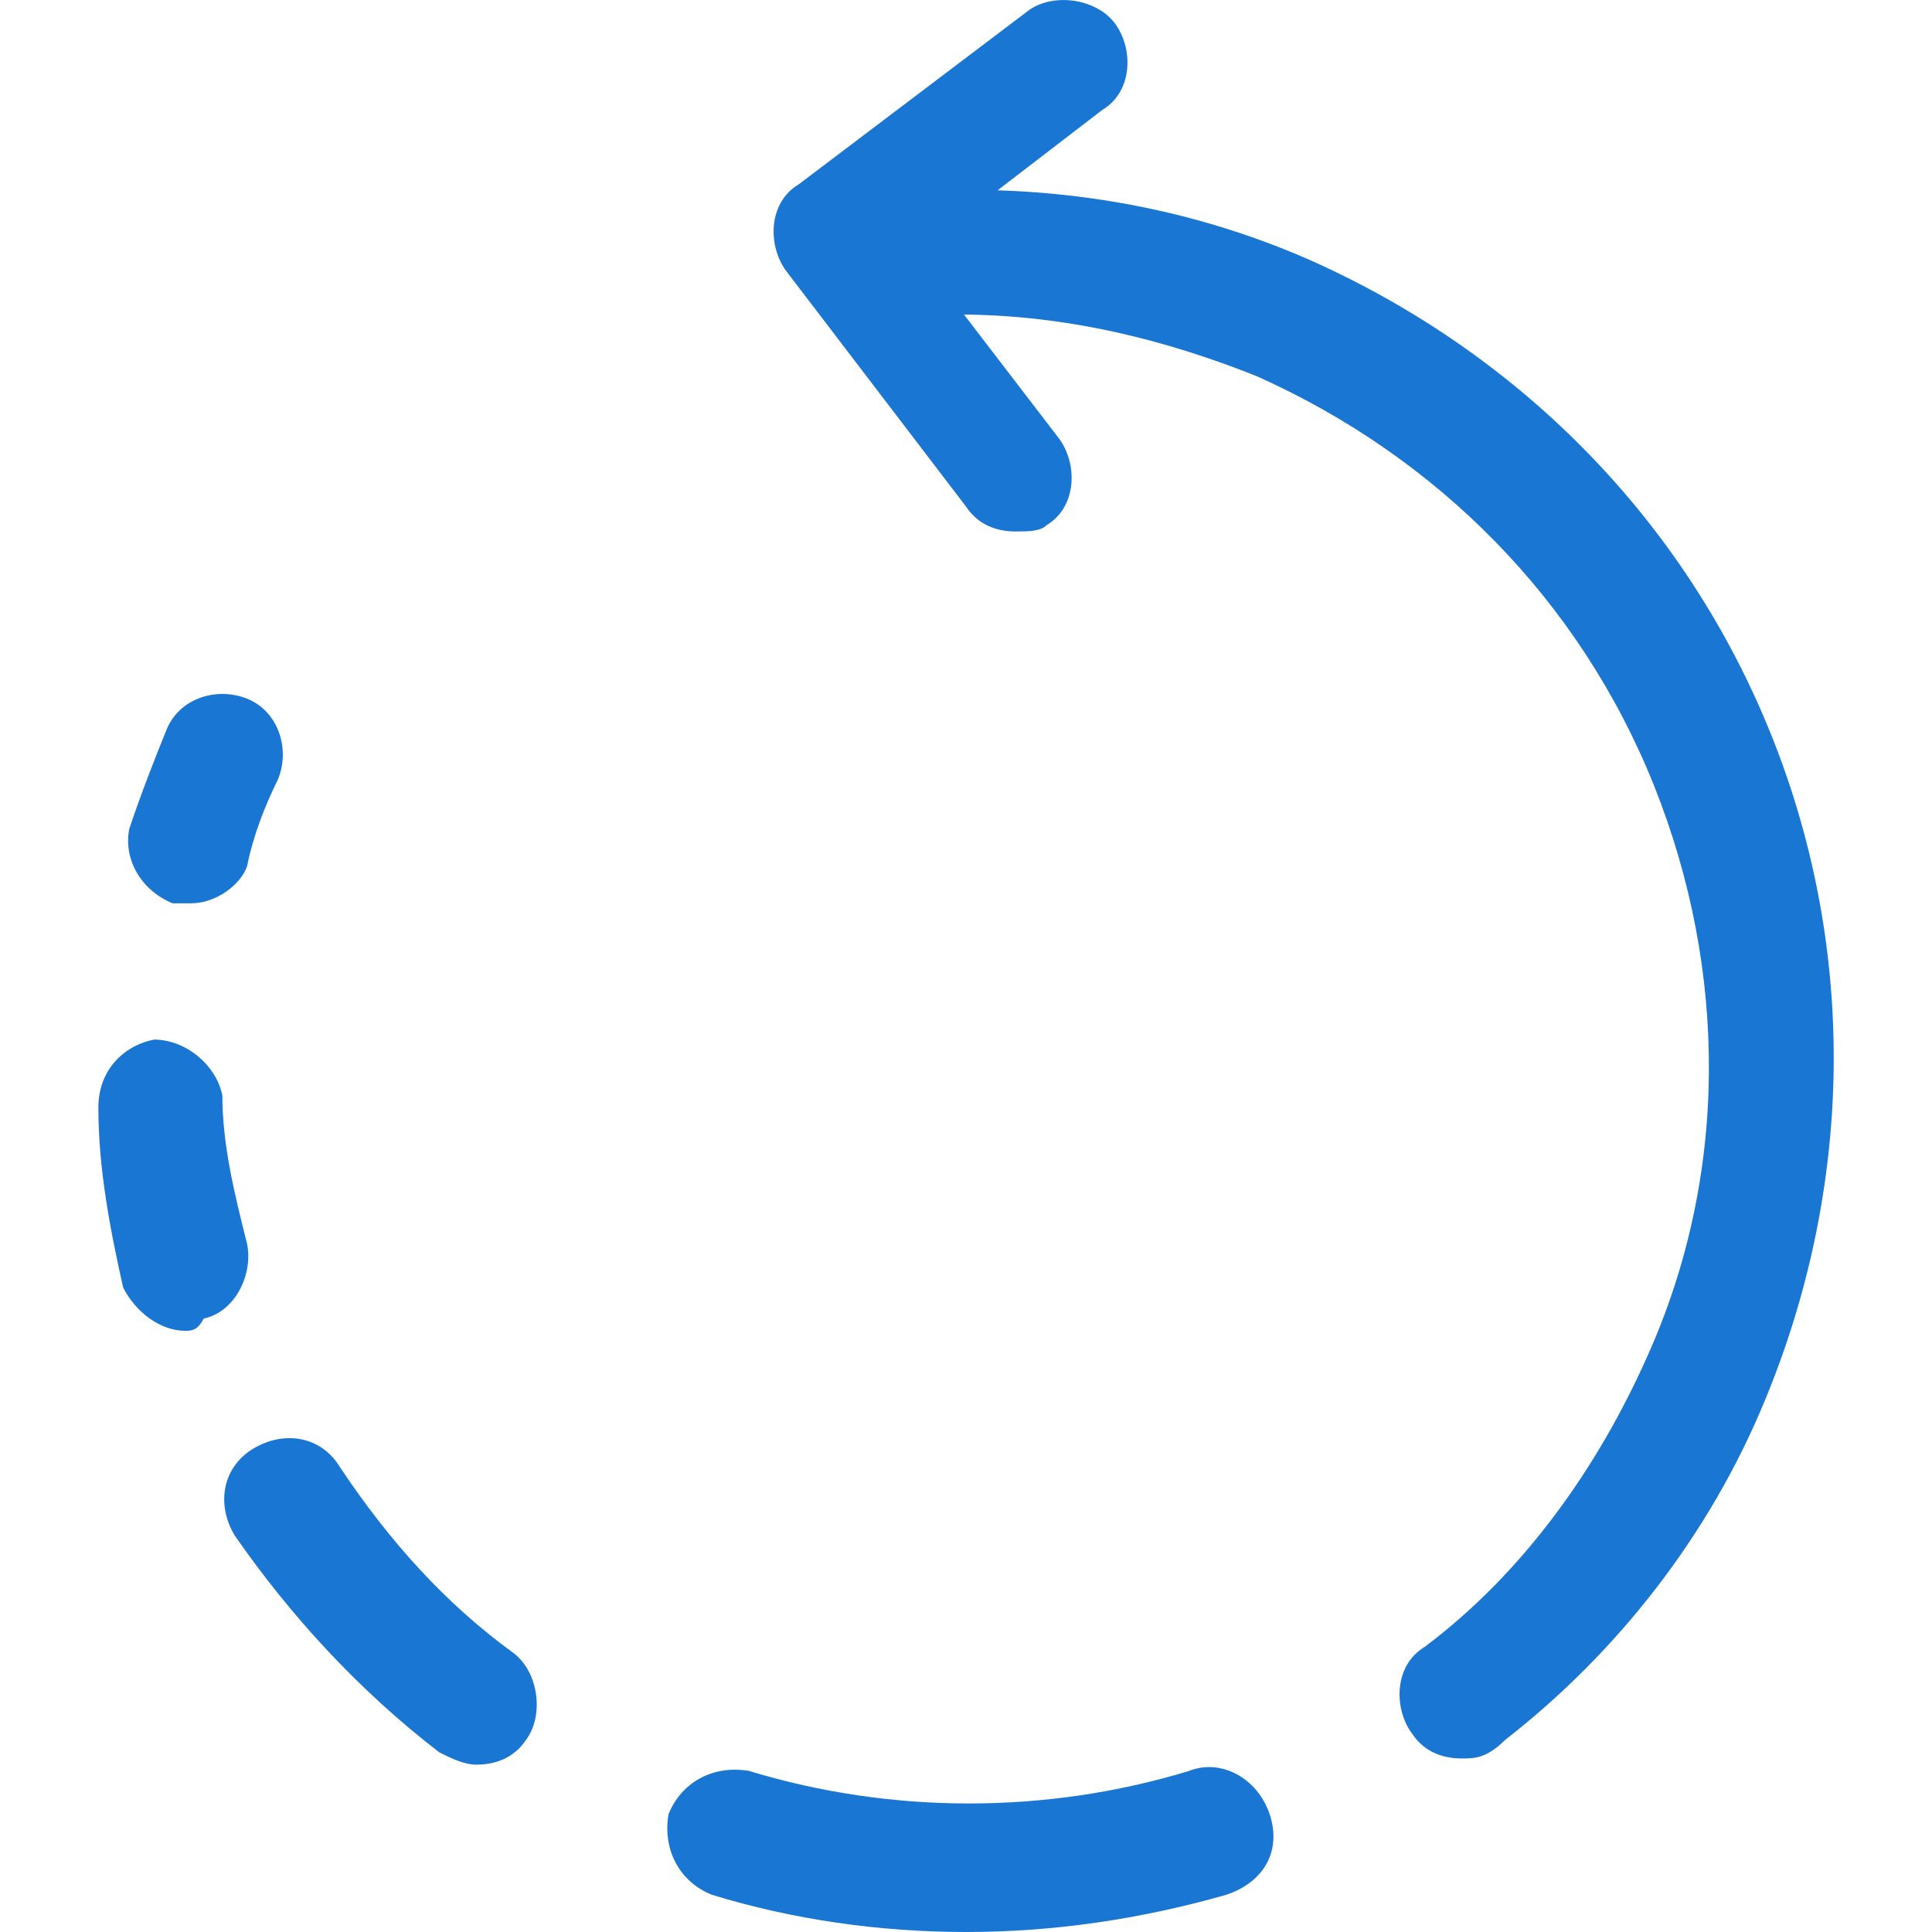 <svg width="11" height="11" viewBox="0 0 11 11" fill="none" xmlns="http://www.w3.org/2000/svg">
<g clip-path="url(#clip0_1_302)">
<path d="M1.407 3.978C1.23 3.908 1.019 3.978 0.948 4.155C0.877 4.331 0.807 4.508 0.736 4.719C0.701 4.896 0.807 5.072 0.983 5.143C1.019 5.143 1.054 5.143 1.089 5.143C1.23 5.143 1.371 5.037 1.407 4.931C1.442 4.754 1.513 4.578 1.583 4.437C1.654 4.261 1.583 4.049 1.407 3.978Z" fill="#1976D2"/>
<path d="M1.407 7.083C1.336 6.801 1.266 6.519 1.266 6.237C1.23 6.06 1.054 5.919 0.877 5.919C0.701 5.954 0.56 6.095 0.56 6.307C0.56 6.66 0.63 7.013 0.701 7.33C0.772 7.471 0.913 7.577 1.054 7.577C1.089 7.577 1.124 7.577 1.16 7.507C1.336 7.471 1.442 7.26 1.407 7.083Z" fill="#1976D2"/>
<path d="M2.924 9.412C2.536 9.13 2.218 8.777 1.936 8.354C1.83 8.177 1.618 8.142 1.442 8.248C1.266 8.354 1.23 8.565 1.336 8.742C1.654 9.2 2.042 9.624 2.501 9.977C2.571 10.012 2.642 10.047 2.712 10.047C2.818 10.047 2.924 10.012 2.995 9.906C3.1 9.765 3.065 9.518 2.924 9.412Z" fill="#1976D2"/>
<path d="M7.229 10.33C7.158 10.118 6.946 10.012 6.77 10.083C5.958 10.33 5.076 10.33 4.265 10.083C4.053 10.047 3.877 10.153 3.806 10.33C3.771 10.541 3.877 10.718 4.053 10.788C4.512 10.929 5.006 11 5.5 11C5.994 11 6.488 10.929 6.982 10.788C7.193 10.718 7.299 10.541 7.229 10.33Z" fill="#1976D2"/>
<path d="M10.087 4.19C9.593 2.955 8.64 2.002 7.441 1.473C6.629 1.12 5.747 1.014 4.865 1.12C4.653 1.155 4.512 1.332 4.547 1.508C4.582 1.72 4.759 1.861 4.935 1.826C5.712 1.72 6.453 1.861 7.158 2.143C8.182 2.602 8.993 3.414 9.417 4.472C9.84 5.531 9.84 6.695 9.381 7.718C9.099 8.354 8.676 8.953 8.111 9.377C7.935 9.483 7.935 9.73 8.04 9.871C8.111 9.977 8.217 10.012 8.323 10.012C8.393 10.012 8.464 10.012 8.57 9.906C9.205 9.412 9.734 8.742 10.052 7.965C10.546 6.766 10.581 5.425 10.087 4.19Z" fill="#1976D2"/>
<path d="M6.347 0.132C6.241 -0.009 5.994 -0.044 5.853 0.062L4.547 1.05C4.371 1.155 4.371 1.402 4.477 1.544L5.5 2.884C5.57 2.99 5.676 3.026 5.782 3.026C5.853 3.026 5.923 3.026 5.959 2.99C6.135 2.884 6.135 2.637 6.029 2.496L5.218 1.438L6.276 0.626C6.453 0.52 6.453 0.273 6.347 0.132Z" fill="#1976D2"/>
</g>
<defs>
<clipPath id="clip0_1_302">
<rect width="11" height="11" fill="white"/>
</clipPath>
</defs>
</svg>
